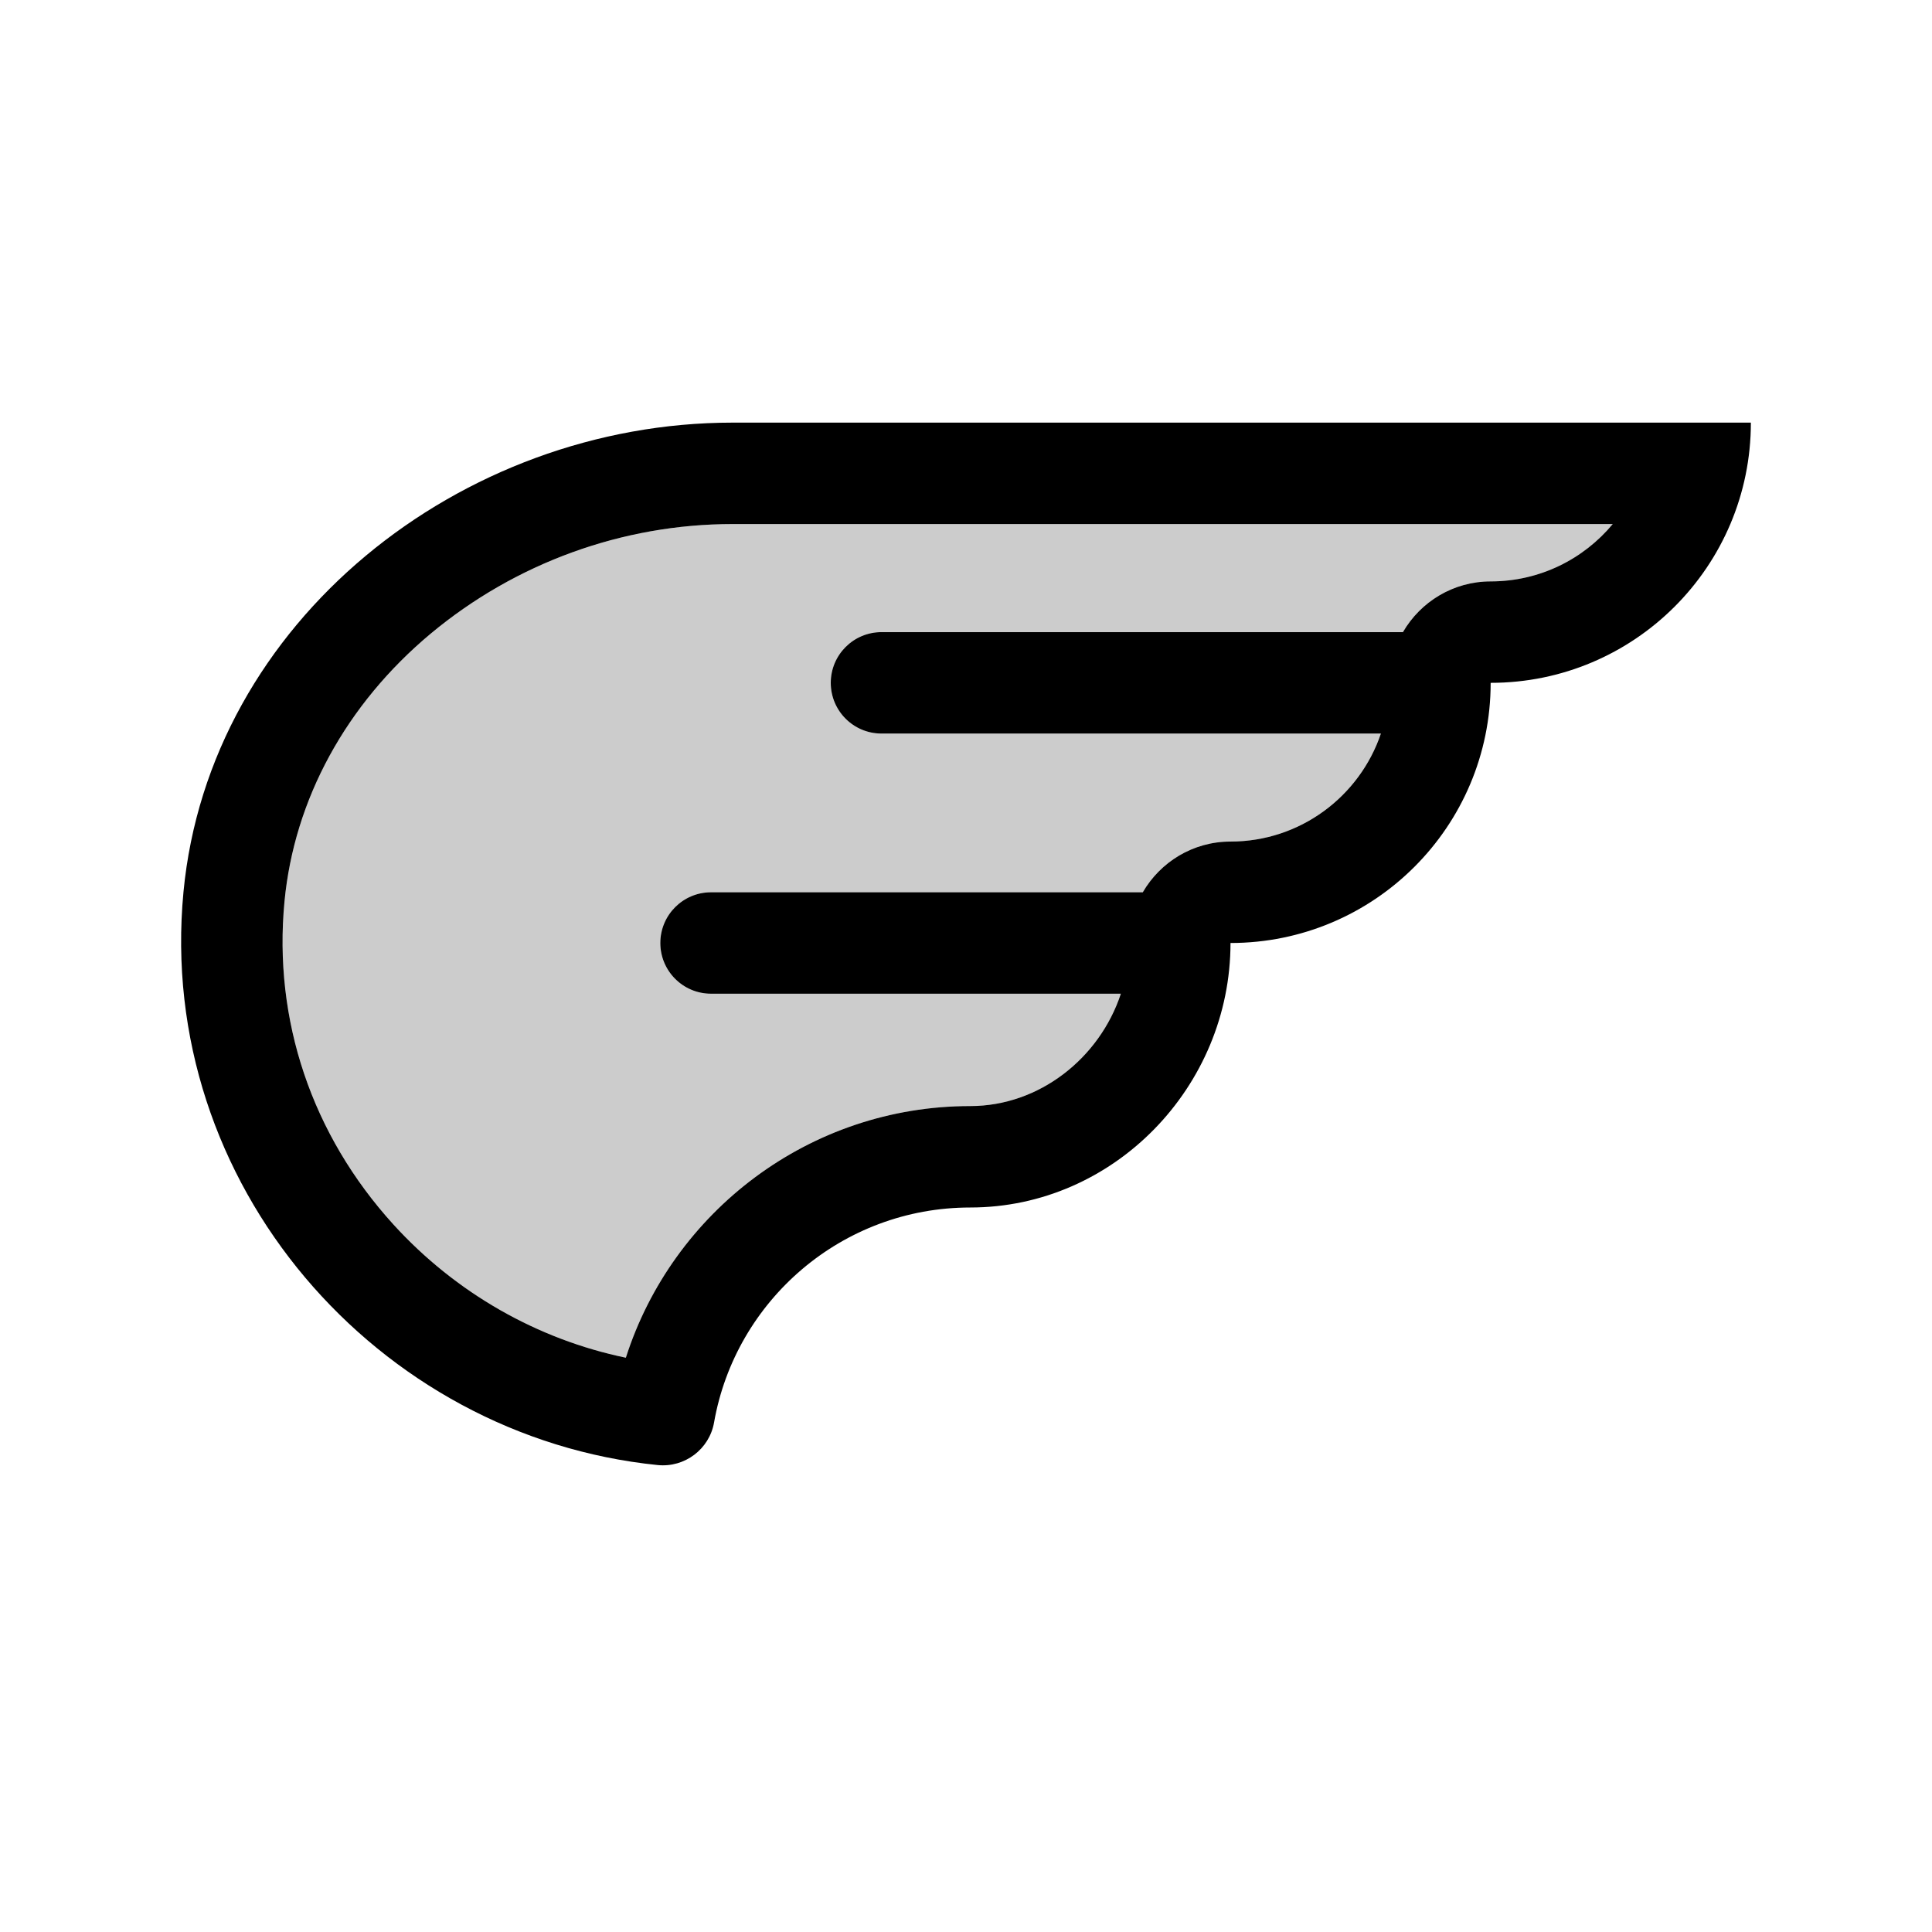 <svg width="32" height="32" viewBox="0 0 32 32" fill="none" xmlns="http://www.w3.org/2000/svg">
<g id="flying">
<g id="Group">
<path id="Vector" d="M12.133 7C7.63 7 3.466 10.292 3.039 14.773C2.578 19.615 6.254 23.797 10.894 24.266C11.341 24.311 11.749 24.003 11.827 23.561C12.182 21.538 13.947 20 16.071 20C18.451 20 20.381 17.999 20.381 15.619C22.761 15.619 24.69 13.69 24.69 11.31C27.07 11.31 29 9.38 29 7H12.133ZM24.69 9.63C24.07 9.63 23.528 9.968 23.237 10.47H14.6C14.136 10.47 13.76 10.846 13.76 11.31C13.76 11.774 14.136 12.15 14.6 12.15H22.872C22.521 13.189 21.537 13.939 20.381 13.939C19.759 13.939 19.219 14.278 18.928 14.779H11.777C11.313 14.779 10.937 15.155 10.937 15.619C10.937 16.083 11.313 16.459 11.777 16.459H18.565C18.212 17.528 17.213 18.32 16.071 18.32C13.404 18.32 11.138 20.073 10.366 22.488C8.905 22.185 7.551 21.418 6.516 20.281C5.165 18.795 4.525 16.896 4.712 14.932C4.873 13.241 5.733 11.665 7.134 10.495C8.538 9.325 10.312 8.68 12.133 8.68H26.712C26.229 9.261 25.503 9.63 24.69 9.63Z" fill="black"/>
<path id="Vector_2" opacity="0.2" d="M26.712 8.68C26.229 9.261 25.503 9.63 24.69 9.63C24.07 9.63 23.528 9.968 23.237 10.47H14.6C14.136 10.47 13.76 10.846 13.76 11.31C13.76 11.774 14.136 12.15 14.6 12.15H22.872C22.521 13.189 21.537 13.939 20.381 13.939C19.759 13.939 19.219 14.278 18.928 14.779H11.777C11.313 14.779 10.937 15.155 10.937 15.619C10.937 16.083 11.313 16.459 11.777 16.459H18.565C18.212 17.528 17.213 18.32 16.071 18.32C13.404 18.32 11.138 20.073 10.366 22.488C8.905 22.185 7.551 21.418 6.516 20.281C5.165 18.795 4.525 16.896 4.712 14.932C4.873 13.241 5.733 11.665 7.134 10.495C8.538 9.325 10.312 8.68 12.133 8.68H26.712Z" fill="black"/>
</g>
</g>
</svg>
